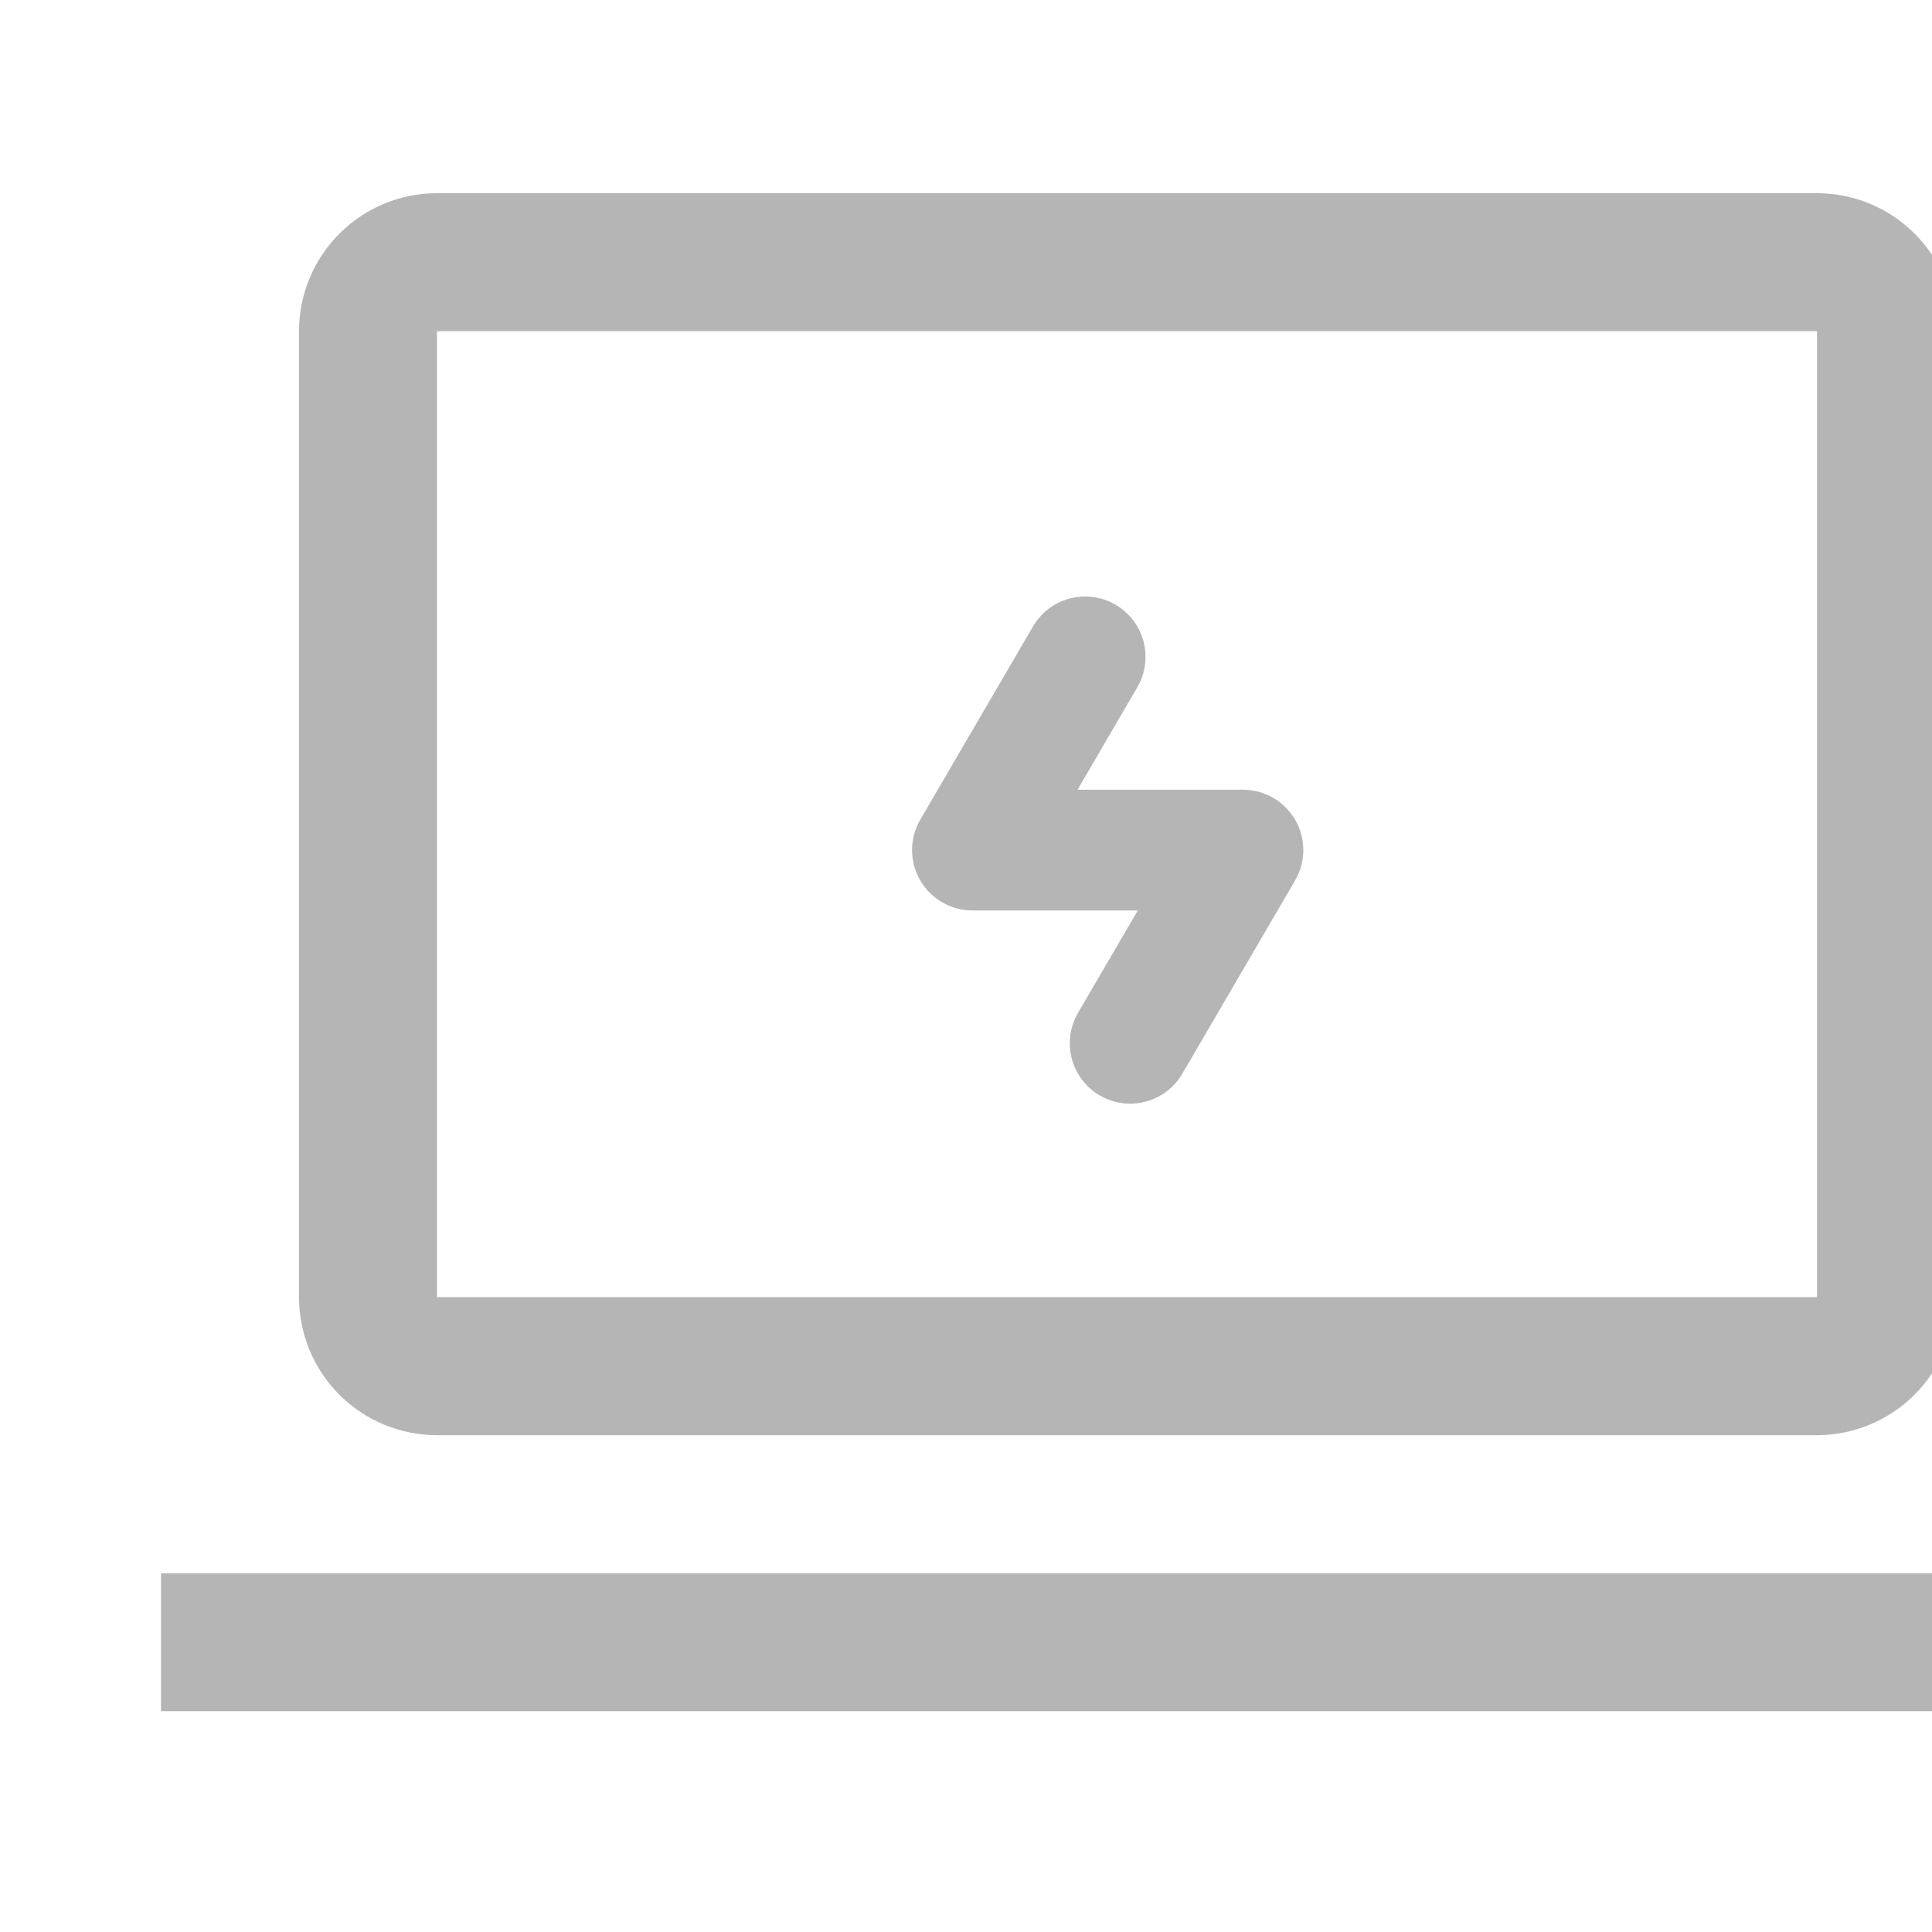 <svg width="48" height="48" viewBox="0 0 48 48" fill="none" xmlns="http://www.w3.org/2000/svg">
<g clip-path="url(#clip0_903_1041)">
<path d="M45.143 35.657H10.857C9.948 35.657 9.076 35.296 8.433 34.653C7.79 34.01 7.429 33.138 7.429 32.228V8.228C7.429 7.319 7.79 6.447 8.433 5.804C9.076 5.161 9.948 4.8 10.857 4.8H45.143C46.052 4.8 46.924 5.161 47.567 5.804C48.21 6.447 48.571 7.319 48.571 8.228V32.228C48.57 33.137 48.208 34.009 47.566 34.651C46.923 35.294 46.052 35.656 45.143 35.657ZM10.857 8.228V32.228H45.143V8.228H10.857ZM4 39.086H52V42.514H4V39.086Z" fill="#B5B5B5"/>
<path d="M26.96 16.32L24.16 21.12H30.88L28.079 25.92" stroke="#B5B5B5" stroke-width="3" stroke-linecap="round" stroke-linejoin="round"/>
</g>
<defs>
<clipPath id="clip0_903_1041">
<rect width="48" height="48" fill="white"/>
</clipPath>
</defs>
</svg>
